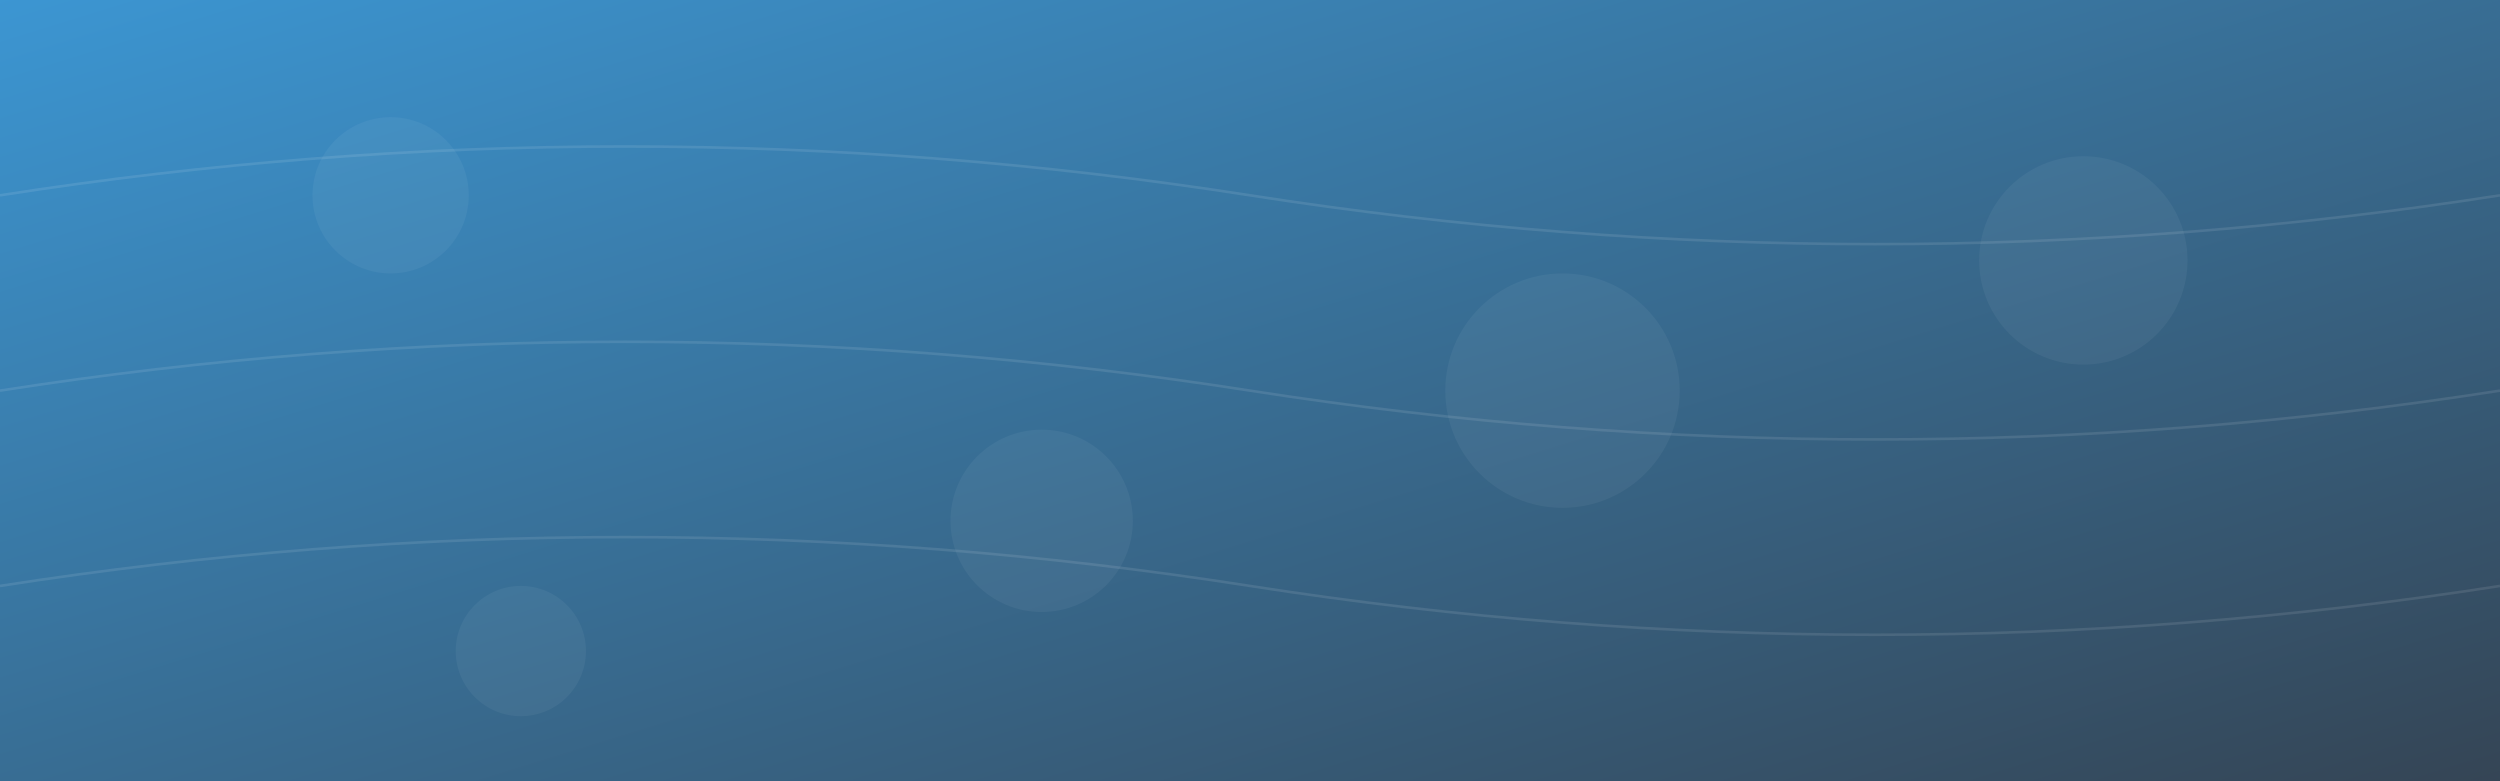 <svg xmlns="http://www.w3.org/2000/svg" width="1920" height="600" viewBox="0 0 1920 600">
  <rect x="0" y="0" width="1920" height="600" fill="#808080" stroke="none"/>
  <defs>
    <linearGradient id="grad1" x1="0%" y1="0%" x2="100%" y2="100%">
      <stop offset="0%" style="stop-color:#3498db;stop-opacity:0.9" />
      <stop offset="100%" style="stop-color:#2c3e50;stop-opacity:0.9" />
    </linearGradient>
  </defs>
  <rect width="1920" height="600" fill="url(#grad1)" />
  <g fill="#ffffff" fill-opacity="0.05">
    <circle cx="300" cy="150" r="60" />
    <circle cx="1600" cy="200" r="80" />
    <circle cx="800" cy="400" r="70" />
    <circle cx="1200" cy="300" r="90" />
    <circle cx="400" cy="500" r="50" />
  </g>
  <g fill="none" stroke="#ffffff" stroke-opacity="0.1" stroke-width="2">
    <path d="M0,150 Q480,75 960,150 T1920,150" />
    <path d="M0,300 Q480,225 960,300 T1920,300" />
    <path d="M0,450 Q480,375 960,450 T1920,450" />
  </g>
</svg>